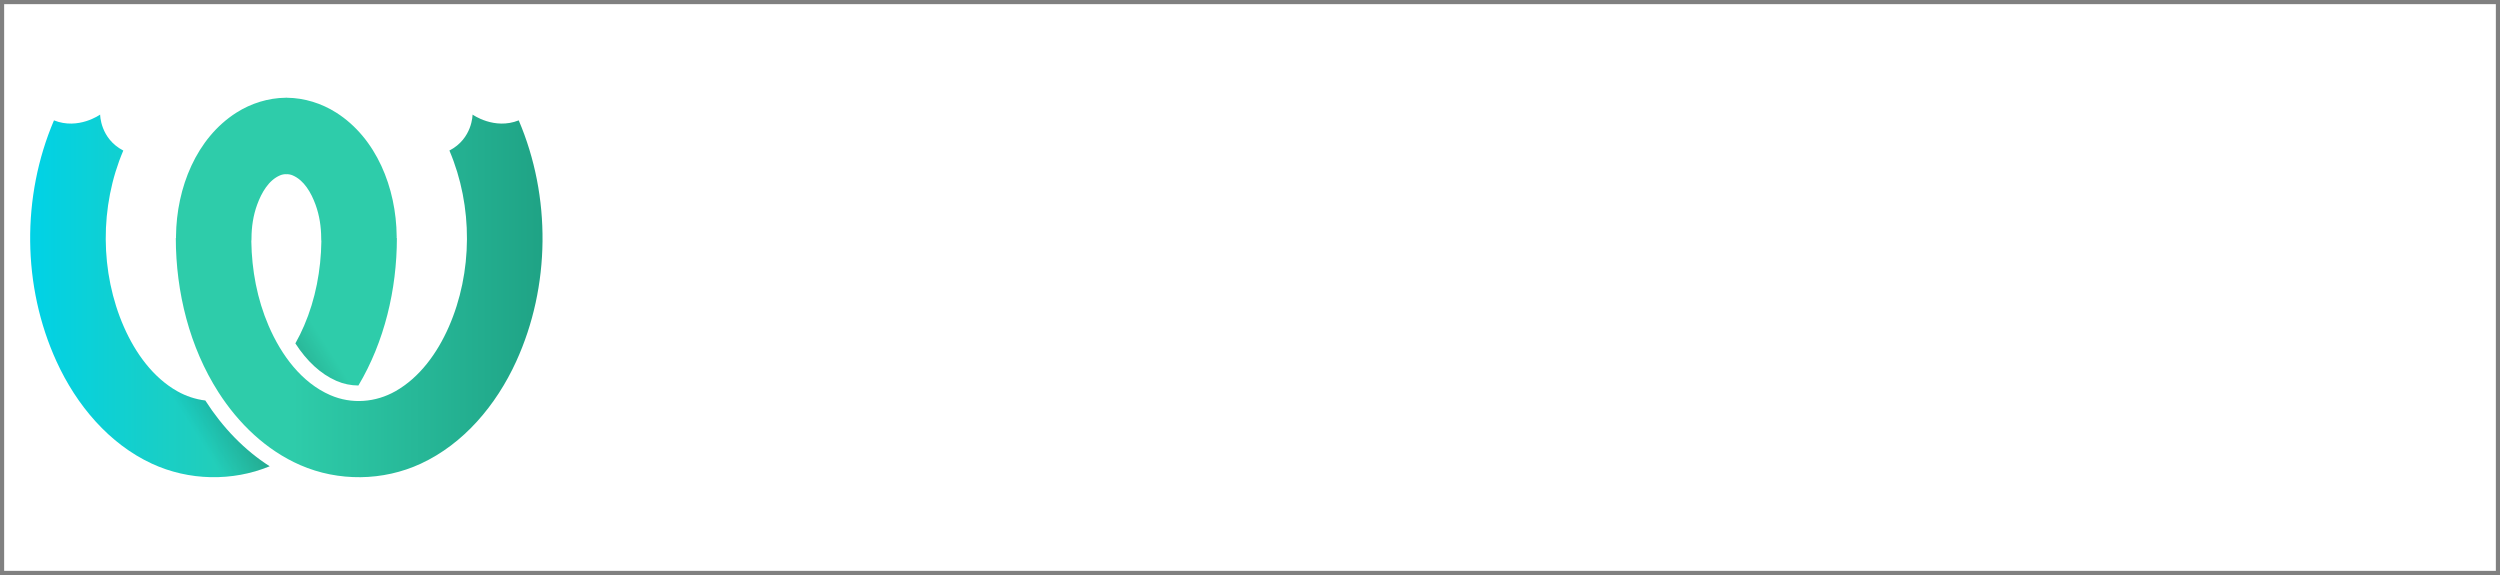 <?xml version="1.0" encoding="UTF-8" standalone="no"?>
<!-- Created with Inkscape (http://www.inkscape.org/) -->

<svg
   xmlns:dc="http://purl.org/dc/elements/1.1/"
   xmlns:cc="http://creativecommons.org/ns#"
   xmlns:rdf="http://www.w3.org/1999/02/22-rdf-syntax-ns#"
   xmlns:svg="http://www.w3.org/2000/svg"
   xmlns="http://www.w3.org/2000/svg"
   xmlns:sodipodi="http://sodipodi.sourceforge.net/DTD/sodipodi-0.dtd"
   xmlns:inkscape="http://www.inkscape.org/namespaces/inkscape"
   width="600"
   height="138"
   id="svg2"
   inkscape:label="Weblate logo"
   version="1.1"
   inkscape:version="0.92.4 (5da689c313, 2019-01-14)"
   sodipodi:docname="287x66.svg"
   inkscape:export-filename="/home/nijel/work/weblate/graphics/weblate-widget.png"
   inkscape:export-xdpi="43.695652"
   inkscape:export-ydpi="43.695652">
  <defs
     id="defs3">
    <linearGradient
       id="_Linear1"
       x1="0"
       y1="0"
       x2="1"
       y2="0"
       gradientUnits="userSpaceOnUse"
       gradientTransform="matrix(48.374,0,0,48.374,0.195,28.102)">
      <stop
         offset="0"
         style="stop-color:rgb(0,210,230);stop-opacity:1"
         id="stop26" />
      <stop
         offset="1"
         style="stop-color:rgb(0,250,196);stop-opacity:1"
         id="stop28" />
    </linearGradient>
    <clipPath
       id="_clip2">
      <path
         d="m 63.621,55.807 c -1.443,-0.008 -2.881,-0.302 -4.237,-0.893 -3.057,-1.331 -5.748,-3.846 -7.937,-7.249 0.625,-1.11 1.188,-2.26 1.69,-3.428 0.664,-1.544 1.223,-3.133 1.682,-4.751 1.064,-3.749 15.191,1.009 13.036,7.186 -1.112,3.186 -2.519,6.254 -4.234,9.135 z M 46.47,71.413 c -7.223,2.969 -15.611,2.809 -22.771,-0.514 -8.238,-3.824 0.224,-16.652 4.923,-13.991 1.677,0.95 3.519,1.563 5.414,1.793 0.008,0.012 0.016,0.025 0.024,0.037 3.347,5.223 7.564,9.576 12.41,12.675 z"
         id="path6"
         inkscape:connector-curvature="0" />
    </clipPath>
    <linearGradient
       id="_Linear4"
       x1="0"
       y1="0"
       x2="1"
       y2="0"
       gradientUnits="userSpaceOnUse"
       gradientTransform="matrix(-48.292,0,0,-48.292,99.204,29.32)">
      <stop
         offset="0"
         style="stop-color:rgb(0,194,149);stop-opacity:1"
         id="stop32" />
      <stop
         offset="1"
         style="stop-color:rgb(0,250,196);stop-opacity:1"
         id="stop34" />
    </linearGradient>
    <linearGradient
       id="a"
       x1="0.396"
       x2="98.808"
       y1="55.253"
       y2="55.253"
       gradientTransform="scale(0.983,1.017)"
       gradientUnits="userSpaceOnUse">
      <stop
         offset="0"
         stop-color="#00d2e6"
         id="stop2" />
      <stop
         offset="1"
         stop-color="#2eccaa"
         id="stop4" />
    </linearGradient>
    <linearGradient
       id="b"
       x1="49.017"
       x2="99.793"
       y1="137.887"
       y2="113.962"
       gradientTransform="scale(1.163,0.86)"
       gradientUnits="userSpaceOnUse">
      <stop
         offset="0"
         stop-opacity="0"
         id="stop7" />
      <stop
         offset=".514"
         id="stop9" />
      <stop
         offset="1"
         stop-opacity="0"
         id="stop11" />
    </linearGradient>
    <linearGradient
       id="c"
       x1="201.822"
       x2="103.577"
       y1="57.649"
       y2="57.649"
       gradientTransform="scale(0.983,1.017)"
       gradientUnits="userSpaceOnUse">
      <stop
         offset="0"
         stop-color="#1fa385"
         id="stop14" />
      <stop
         offset="1"
         stop-color="#2eccaa"
         id="stop16" />
    </linearGradient>
  </defs>
  <sodipodi:namedview
     id="base"
     pagecolor="#ffffff"
     bordercolor="#666666"
     borderopacity="1.0"
     inkscape:pageopacity="0.0"
     inkscape:pageshadow="2"
     inkscape:zoom="1.5116666"
     inkscape:cx="185.87358"
     inkscape:cy="64.207831"
     inkscape:document-units="px"
     inkscape:current-layer="layer2"
     showgrid="false"
     inkscape:window-width="1366"
     inkscape:window-height="741"
     inkscape:window-x="0"
     inkscape:window-y="27"
     inkscape:window-maximized="1" />
  <g
     inkscape:groupmode="layer"
     id="layer2"
     inkscape:label="Background"
     style="display:inline">
    <rect
       style="fill:none;stroke:#808080;stroke-width:0.996"
       id="rect2989"
       width="599.004"
       height="137.004"
       x="0.498"
       y="0.498" />
    <g
       style="display:inline;fill:none;fill-rule:evenodd"
       id="g27"
       transform="matrix(0.621,0,0,0.621,6.997,23.214)">
      <path
         inkscape:connector-curvature="0"
         style="fill:url(#a);fill-rule:nonzero"
         id="path21"
         d="m 127.247,111.606 c -2.888,-0.015 -5.767,-0.602 -8.48,-1.785 -6.112,-2.663 -11.493,-7.691 -15.872,-14.495 1.249,-2.219 2.374,-4.517 3.378,-6.853 4.405,-10.243 6.5,-21.46 6.661,-32.593 -0.023,-0.221 -0.042,-0.442 -0.055,-0.665 l -0.012,-0.571 c -0.01,-4.365 -0.675,-8.79 -2.177,-12.909 -1.73,-4.746 -4.489,-9.495 -8.865,-11.348 -0.795,-0.336 -1.632,-0.477 -2.464,-0.457 -5.505,-10.289 -5.68,-20.149 0,-29.537 0.101,0 0.206,3.9293e-4 0.307,0.001 6.701,0.074 13.34,2.142 19.021,5.754 15.469,9.835 23.182,29.001 23.352,47.818 0.002,0.221 -3.9e-4,0.441 -0.007,0.662 h 0.087 c -0.023,19.887 -4.805,40.054 -14.875,56.979 z m -34.3,31.216 c -14.448,5.942 -31.228,5.624 -45.549,-1.025 C 30.923,134.15 18.333,119.285 10.58,102.318 -2.682,73.297 -2.986,38.603 9.592,9.137 19.038,12.916 27.437,6.897 27.437,6.897 c 0,0 -0.019,9.261 8.948,13.905 -9.201,21.556 -8.979,47.167 0.241,68.173 4.439,10.107 11.22,19.519 20.619,24.842 3.355,1.9 7.041,3.126 10.833,3.586 0.014,0.022 0.028,0.044 0.042,0.066 6.697,10.449 15.132,19.157 24.828,25.354 z" />
      <path
         inkscape:connector-curvature="0"
         style="opacity:0.3;fill:url(#b)"
         id="path23"
         d="m 127.243,111.613 c -2.887,-0.015 -5.764,-0.603 -8.475,-1.785 -6.113,-2.663 -11.495,-7.693 -15.874,-14.498 1.249,-2.22 2.375,-4.52 3.381,-6.857 1.328,-3.088 2.446,-6.265 3.364,-9.501 2.128,-7.498 30.382,2.018 26.072,14.371 -2.224,6.373 -5.039,12.509 -8.467,18.27 z m -34.302,31.212 c -14.446,5.94 -31.224,5.62 -45.543,-1.028 -16.476,-7.648 0.447,-33.303 9.847,-27.981 3.353,1.899 7.038,3.125 10.828,3.586 0.016,0.025 0.031,0.049 0.047,0.073 6.695,10.447 15.128,19.153 24.821,25.349 z" />
      <path
         inkscape:connector-curvature="0"
         style="fill:url(#c);fill-rule:nonzero"
         id="path25"
         d="m 56.762,54.628 c -0.007,-0.22 -0.009,-0.441 -0.007,-0.662 C 56.925,35.149 64.638,15.983 80.107,6.148 85.788,2.536 92.427,0.468 99.129,0.394 c 0.101,-7.8585e-4 0.206,-0.001 0.307,-0.001 V 29.93 c -0.833,-0.02 -1.669,0.121 -2.464,0.457 -4.376,1.852 -7.135,6.602 -8.865,11.348 -1.502,4.119 -2.167,8.543 -2.177,12.909 l -0.012,0.571 c -0.014,0.222 -0.032,0.444 -0.055,0.665 0.161,11.134 2.256,22.35 6.661,32.593 4.933,11.472 12.775,22.025 23.847,26.849 8.353,3.64 17.612,2.781 25.182,-1.506 9.399,-5.323 16.18,-14.734 20.619,-24.842 9.22,-21.006 9.442,-46.617 0.241,-68.173 8.967,-4.644 8.948,-13.905 8.948,-13.905 0,0 8.399,6.018 17.845,2.24 12.578,29.466 12.274,64.16 -0.988,93.182 -7.754,16.967 -20.343,31.831 -36.818,39.479 -14.667,6.809 -31.913,6.979 -46.591,0.584 C 91.618,136.632 80.89,126.275 73.172,114.231 61.993,96.788 56.699,75.553 56.676,54.628 Z" />
    </g>
  </g>
  <g
     inkscape:label="Vrstva 1"
     inkscape:groupmode="layer"
     id="layer1"
     transform="translate(0,-914.362)"
     style="display:inline" />
</svg>
